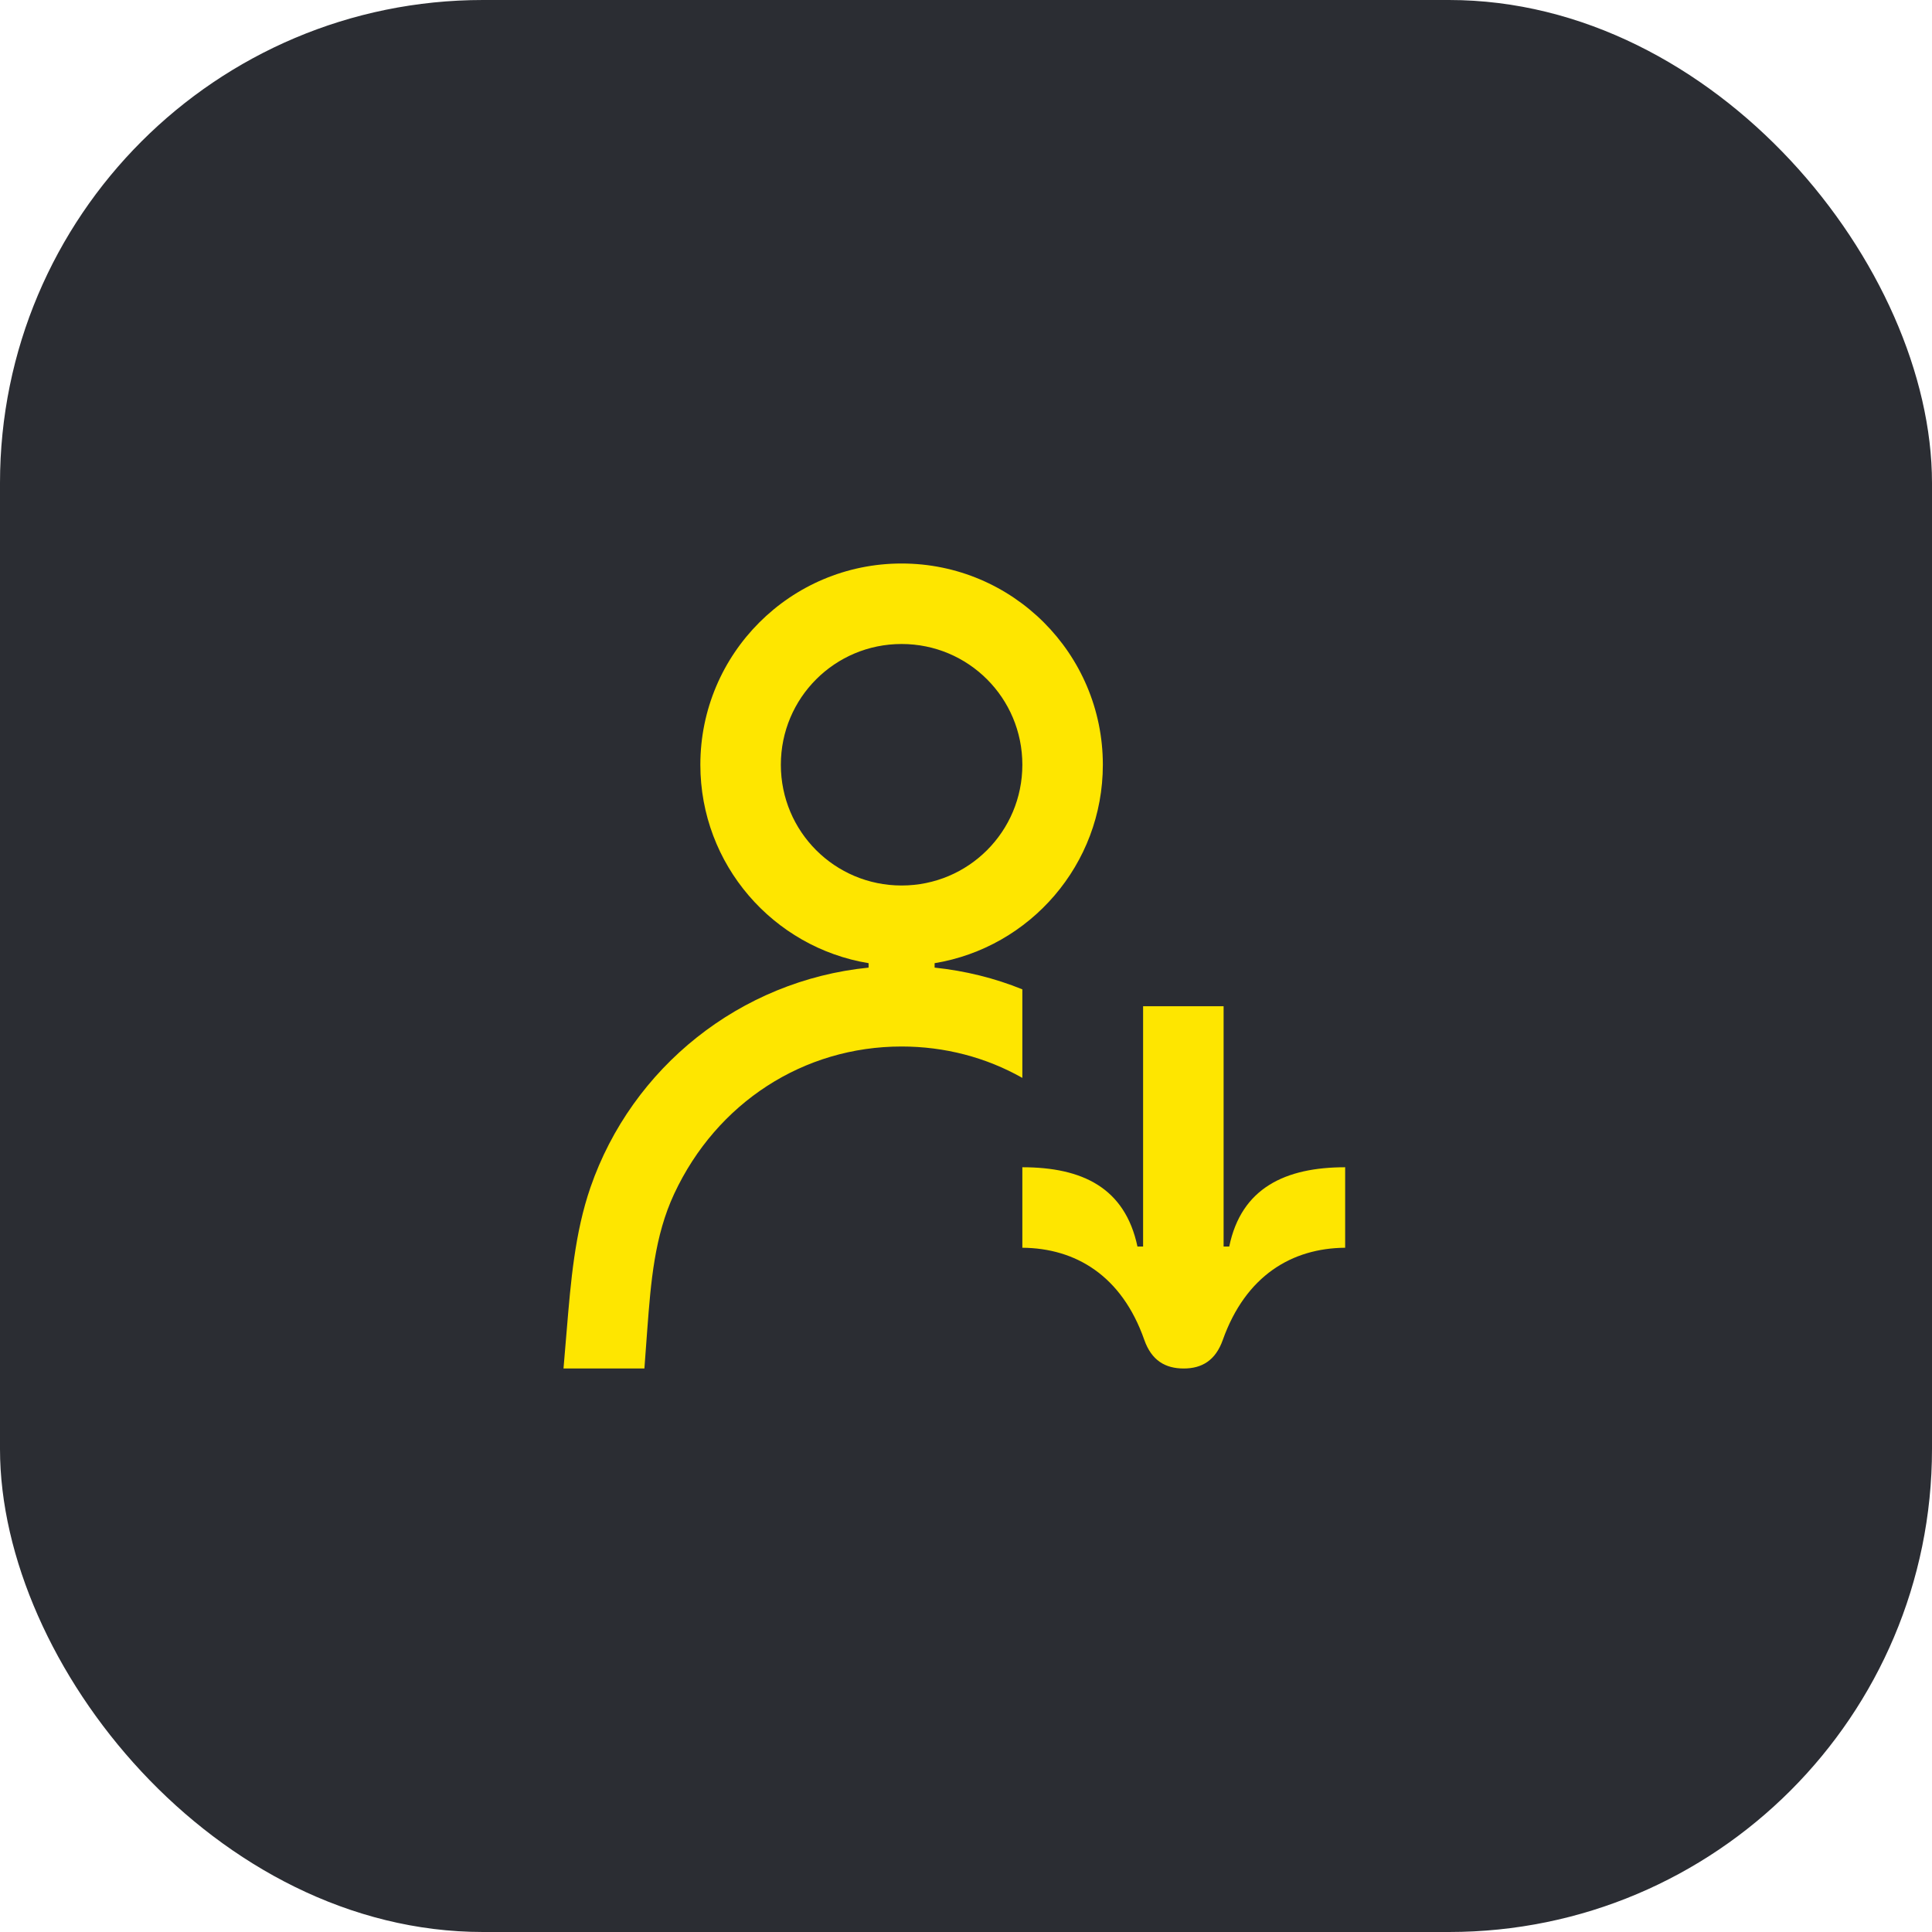 <svg width="48" height="48" viewBox="0 0 48 48" fill="none" xmlns="http://www.w3.org/2000/svg">
<rect width="48" height="48" rx="12" fill="#2B2D33"/>
<path d="M28.4 25V30.97H28.26C27.95 29.51 26.89 29 25.4 29V31C26.72 31.01 27.87 31.69 28.43 33.29C28.61 33.8 28.95 34 29.41 34C29.86 34 30.2 33.8 30.38 33.29C30.95 31.69 32.1 31.01 33.42 31V29C31.94 29 30.84 29.51 30.54 30.97H30.4V25H28.4ZM25.4 26.78V24.58C24.71 24.3 23.98 24.12 23.22 24.04V23.93C25.59 23.54 27.4 21.48 27.4 19C27.4 16.24 25.16 14 22.4 14C19.64 14 17.4 16.24 17.4 19C17.4 21.48 19.21 23.54 21.58 23.93V24.04C18.39 24.36 15.7 26.52 14.67 29.5C14.28 30.63 14.18 31.85 14.08 33.05L14 34H16.01L16.08 33.05C16.17 31.85 16.26 30.71 16.75 29.66C17.81 27.39 19.97 26 22.4 26C23.47 26 24.5 26.27 25.4 26.78ZM19.4 19C19.4 17.34 20.74 16 22.4 16C24.06 16 25.4 17.34 25.4 19C25.4 20.66 24.06 22 22.4 22C20.74 22 19.4 20.66 19.4 19Z" fill="#FEE600"/>
</svg>
